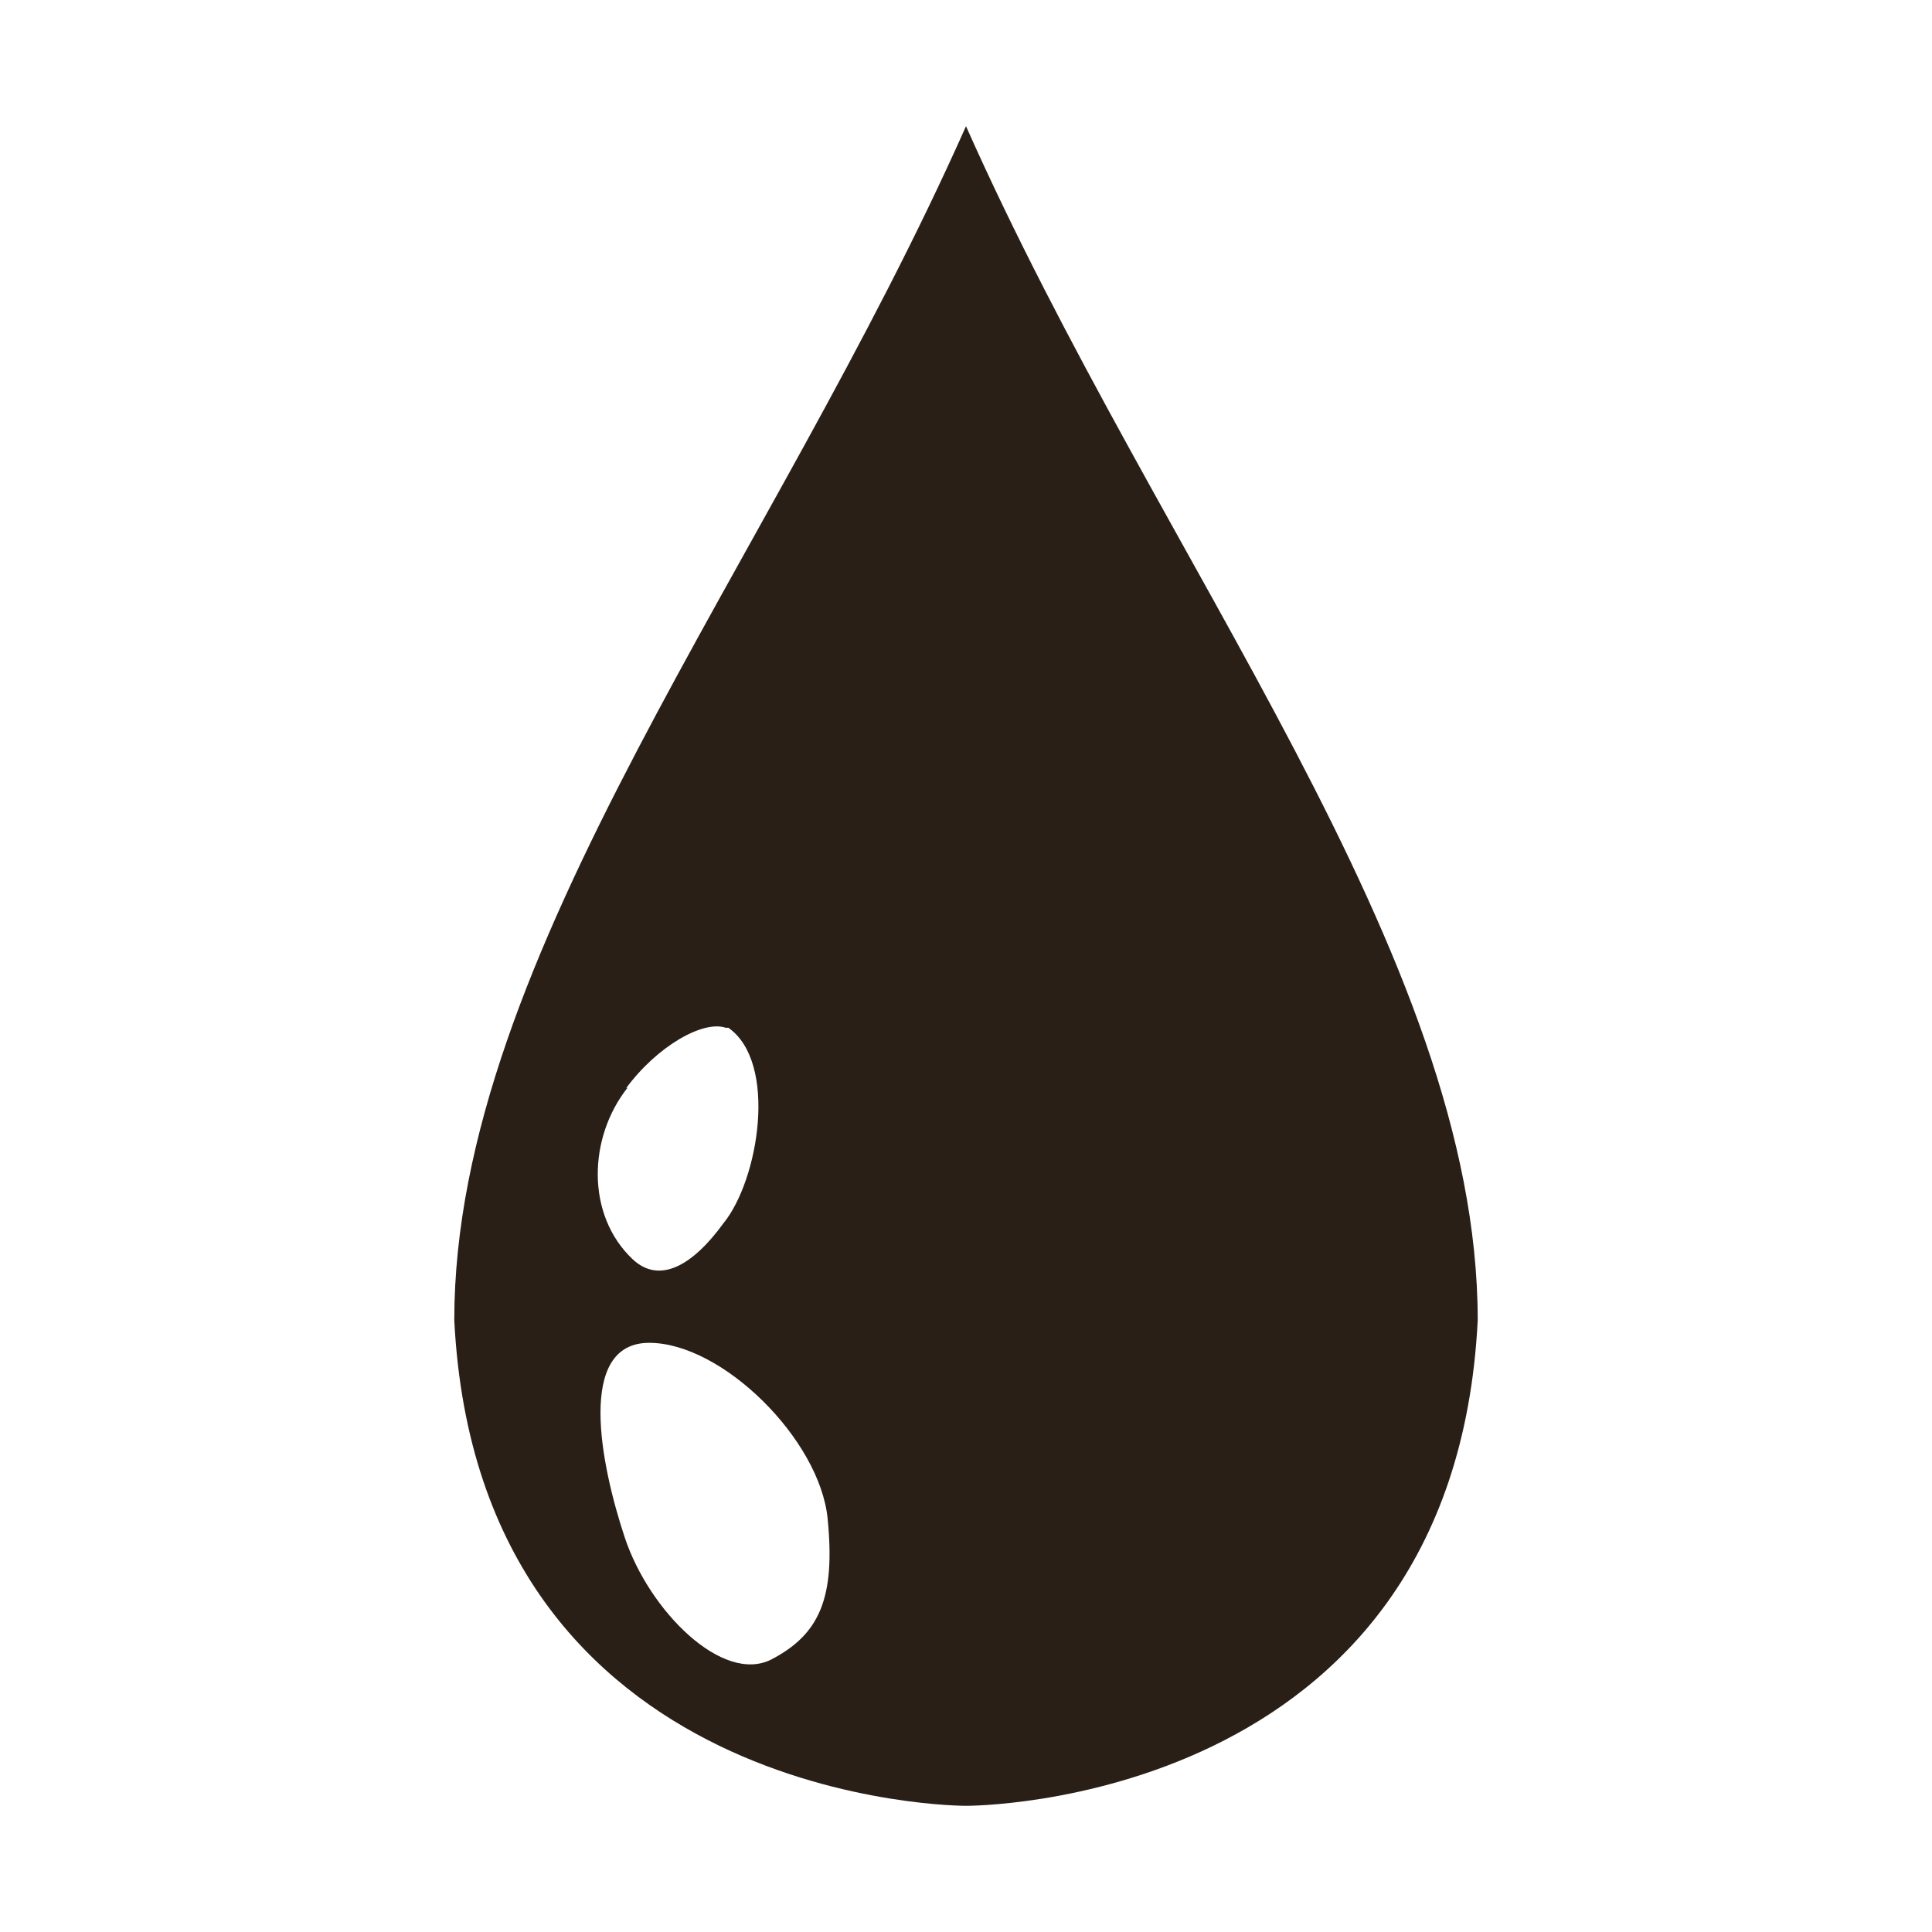 <?xml version="1.0" encoding="UTF-8"?>
<svg id="Layer_1" data-name="Layer 1" xmlns="http://www.w3.org/2000/svg" version="1.1" viewBox="0 0 222 222">
  <defs>
    <style>
      .cls-1 {
        fill: #291f16;
        stroke-width: 0px;
      }
    </style>
  </defs>
  <path class="cls-1" d="M111,14.5c-22.4,50.4-58.8,95.2-58.8,137.2,2.8,56,58.8,55.8,58.8,55.8,0,0,56,.3,58.8-55.8,0-42-36.4-86.8-58.8-137.2ZM71.9,125.1c3.6-4.9,8.9-7.9,11.5-7h.3c5.7,4,3.5,17.5-.6,22.5-3.5,4.8-7.3,7-10.4,4.1-5.4-5.1-5.1-14-.6-19.7h-.1ZM88.6,190.7c-5.6,2.8-14-5.6-16.8-14-2.8-8.4-5.6-22.4,2.8-22.4s19.6,11.1,20.5,20.2c.9,9.1-.9,13.3-6.5,16.2Z"/>
</svg>